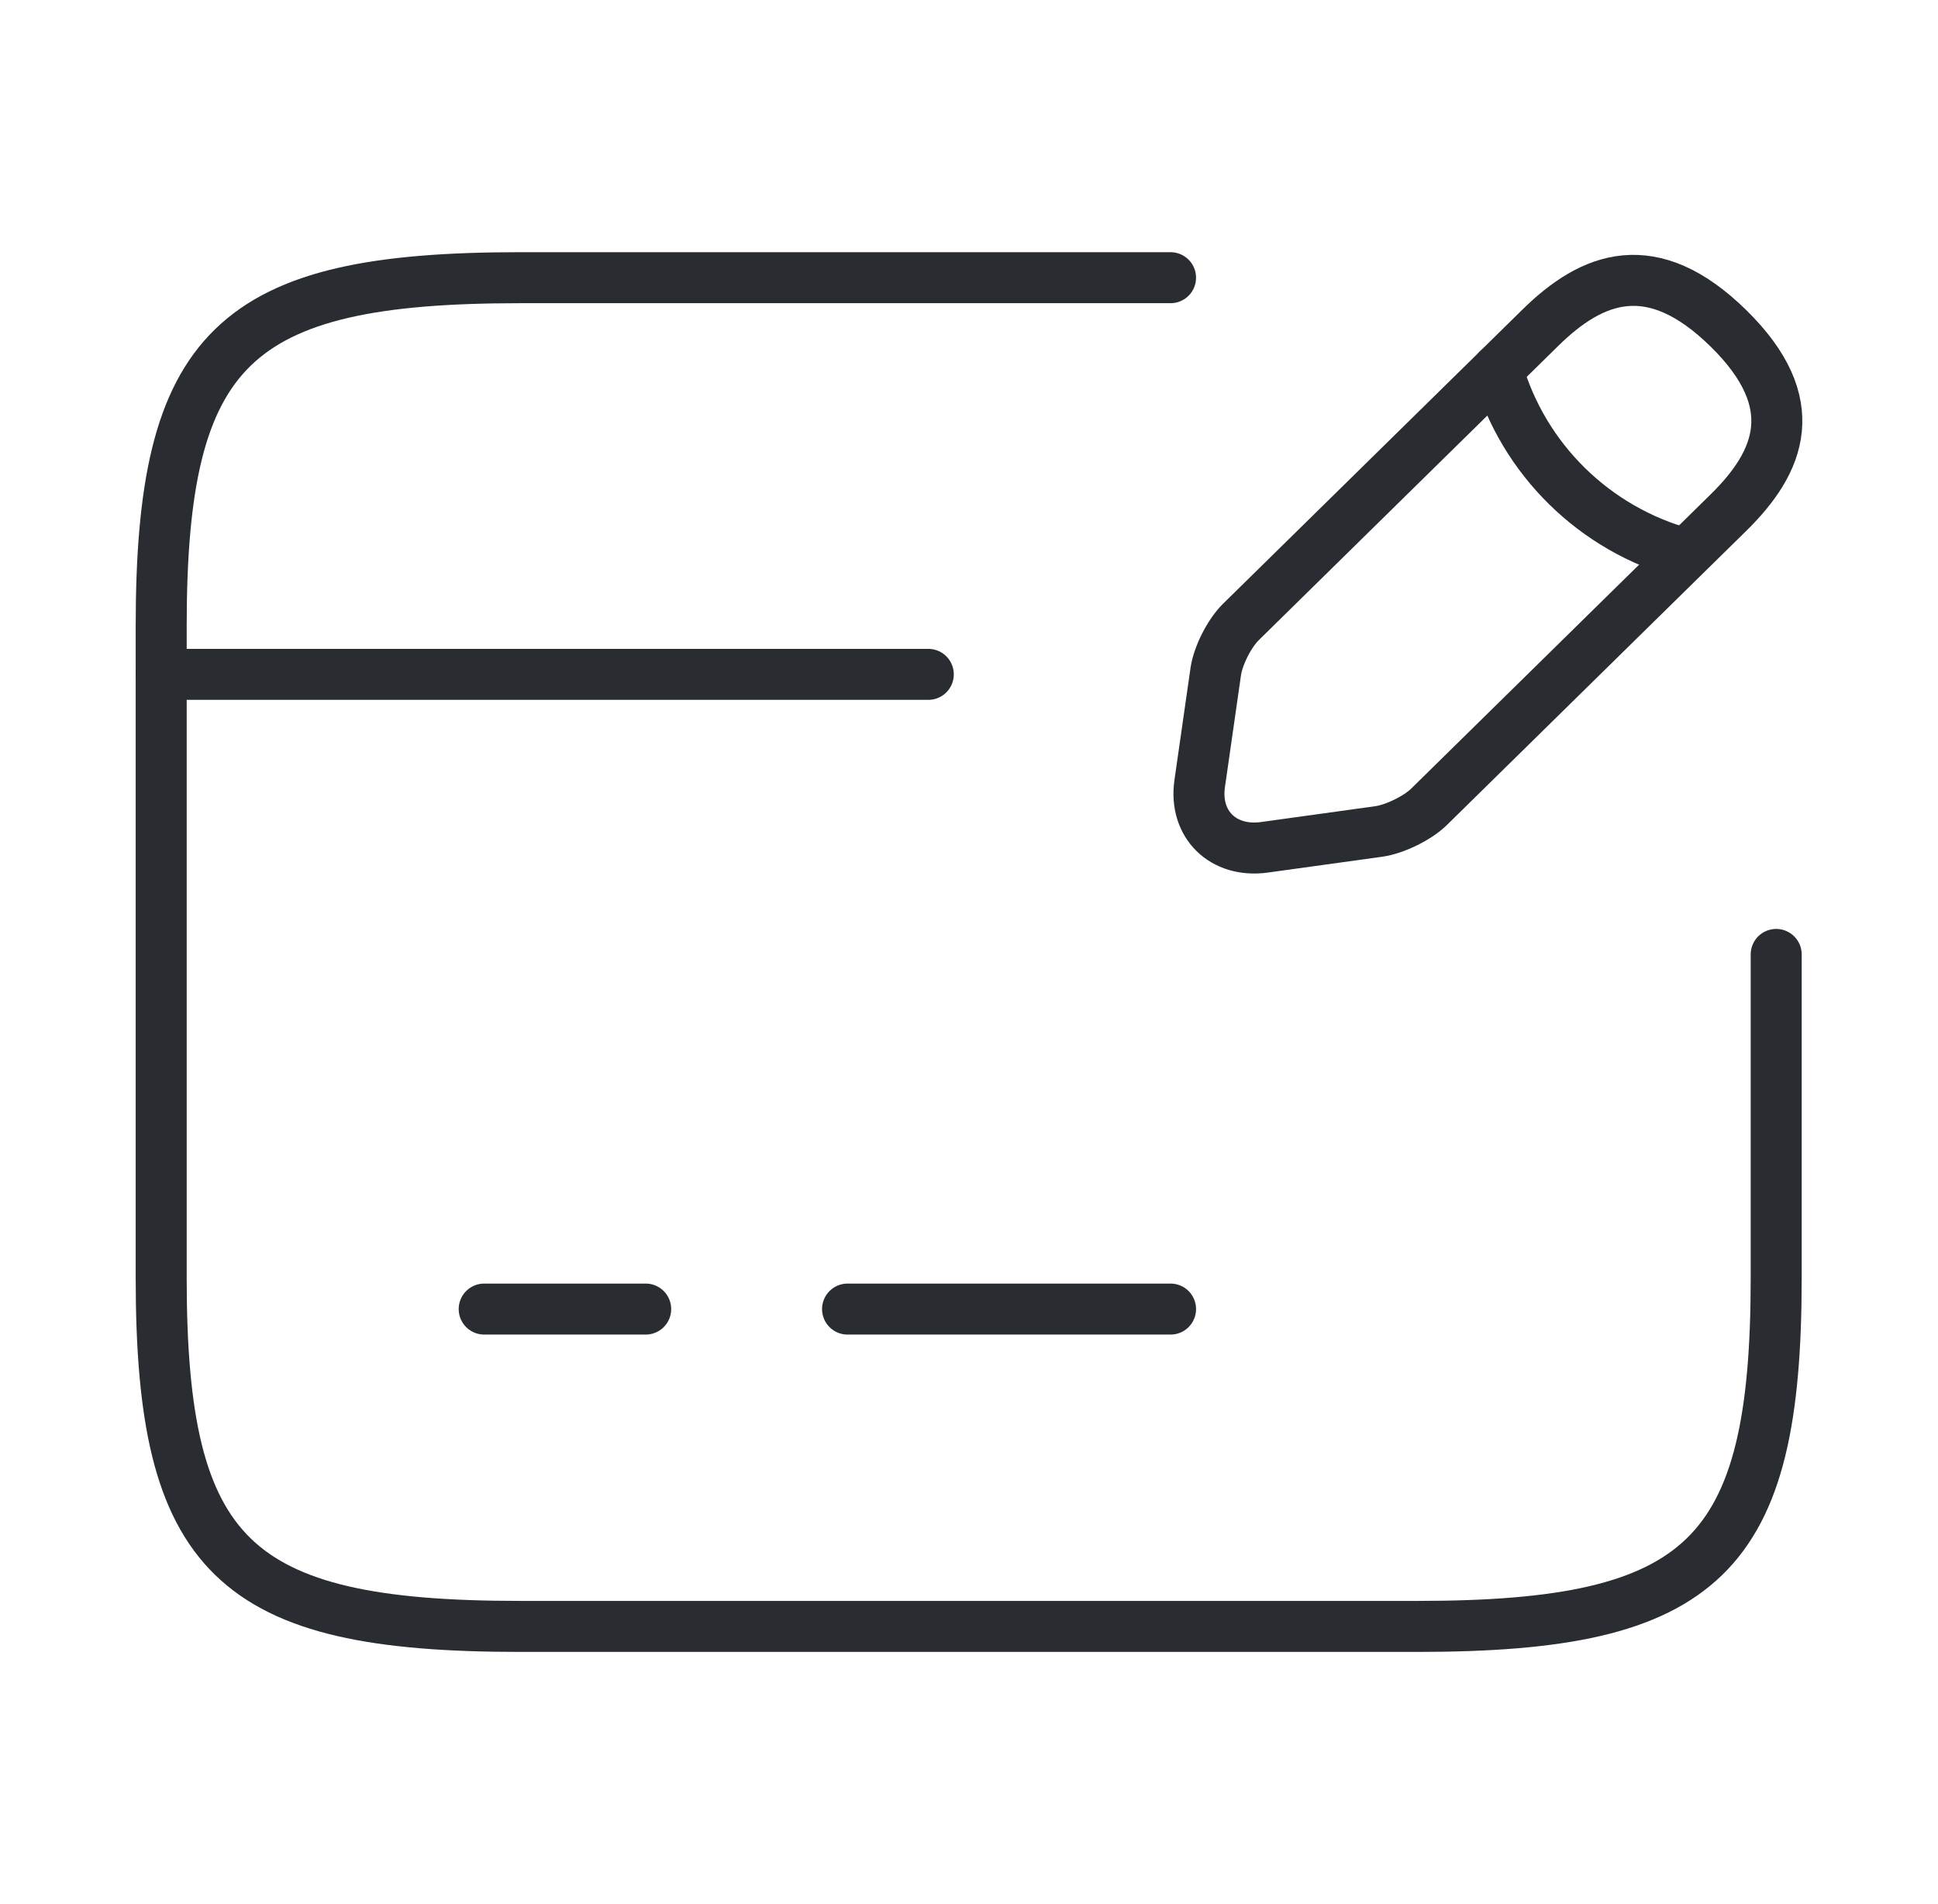 <svg width="57" height="56" viewBox="0 0 57 56" fill="none" xmlns="http://www.w3.org/2000/svg">
<path d="M4.741 19.833H27.303" stroke="#292D32" stroke-width="1.5" stroke-miterlimit="10" stroke-linecap="round" stroke-linejoin="round"/>
<path d="M14.241 38.5H18.991" stroke="#292D32" stroke-width="1.5" stroke-miterlimit="10" stroke-linecap="round" stroke-linejoin="round"/>
<path d="M24.928 38.5H34.428" stroke="#292D32" stroke-width="1.5" stroke-miterlimit="10" stroke-linecap="round" stroke-linejoin="round"/>
<path d="M52.241 28.07V37.59C52.241 45.78 50.127 47.833 41.696 47.833H15.286C6.854 47.833 4.741 45.78 4.741 37.59V18.41C4.741 10.22 6.854 8.167 15.286 8.167H34.428" stroke="#292D32" stroke-width="1.5" stroke-linecap="round" stroke-linejoin="round"/>
<path d="M45.306 9.637L36.495 18.294C36.163 18.62 35.83 19.273 35.759 19.74L35.284 23.053C35.118 24.244 35.973 25.084 37.184 24.92L40.556 24.453C41.031 24.384 41.696 24.057 42.029 23.73L50.84 15.073C52.36 13.58 53.073 11.854 50.84 9.66C48.584 7.443 46.826 8.143 45.306 9.637Z" stroke="#292D32" stroke-width="1.5" stroke-miterlimit="10" stroke-linecap="round" stroke-linejoin="round"/>
<path d="M44.047 10.873C44.807 13.51 46.897 15.563 49.557 16.287" stroke="#292D32" stroke-width="1.5" stroke-miterlimit="10" stroke-linecap="round" stroke-linejoin="round"/>
</svg>
